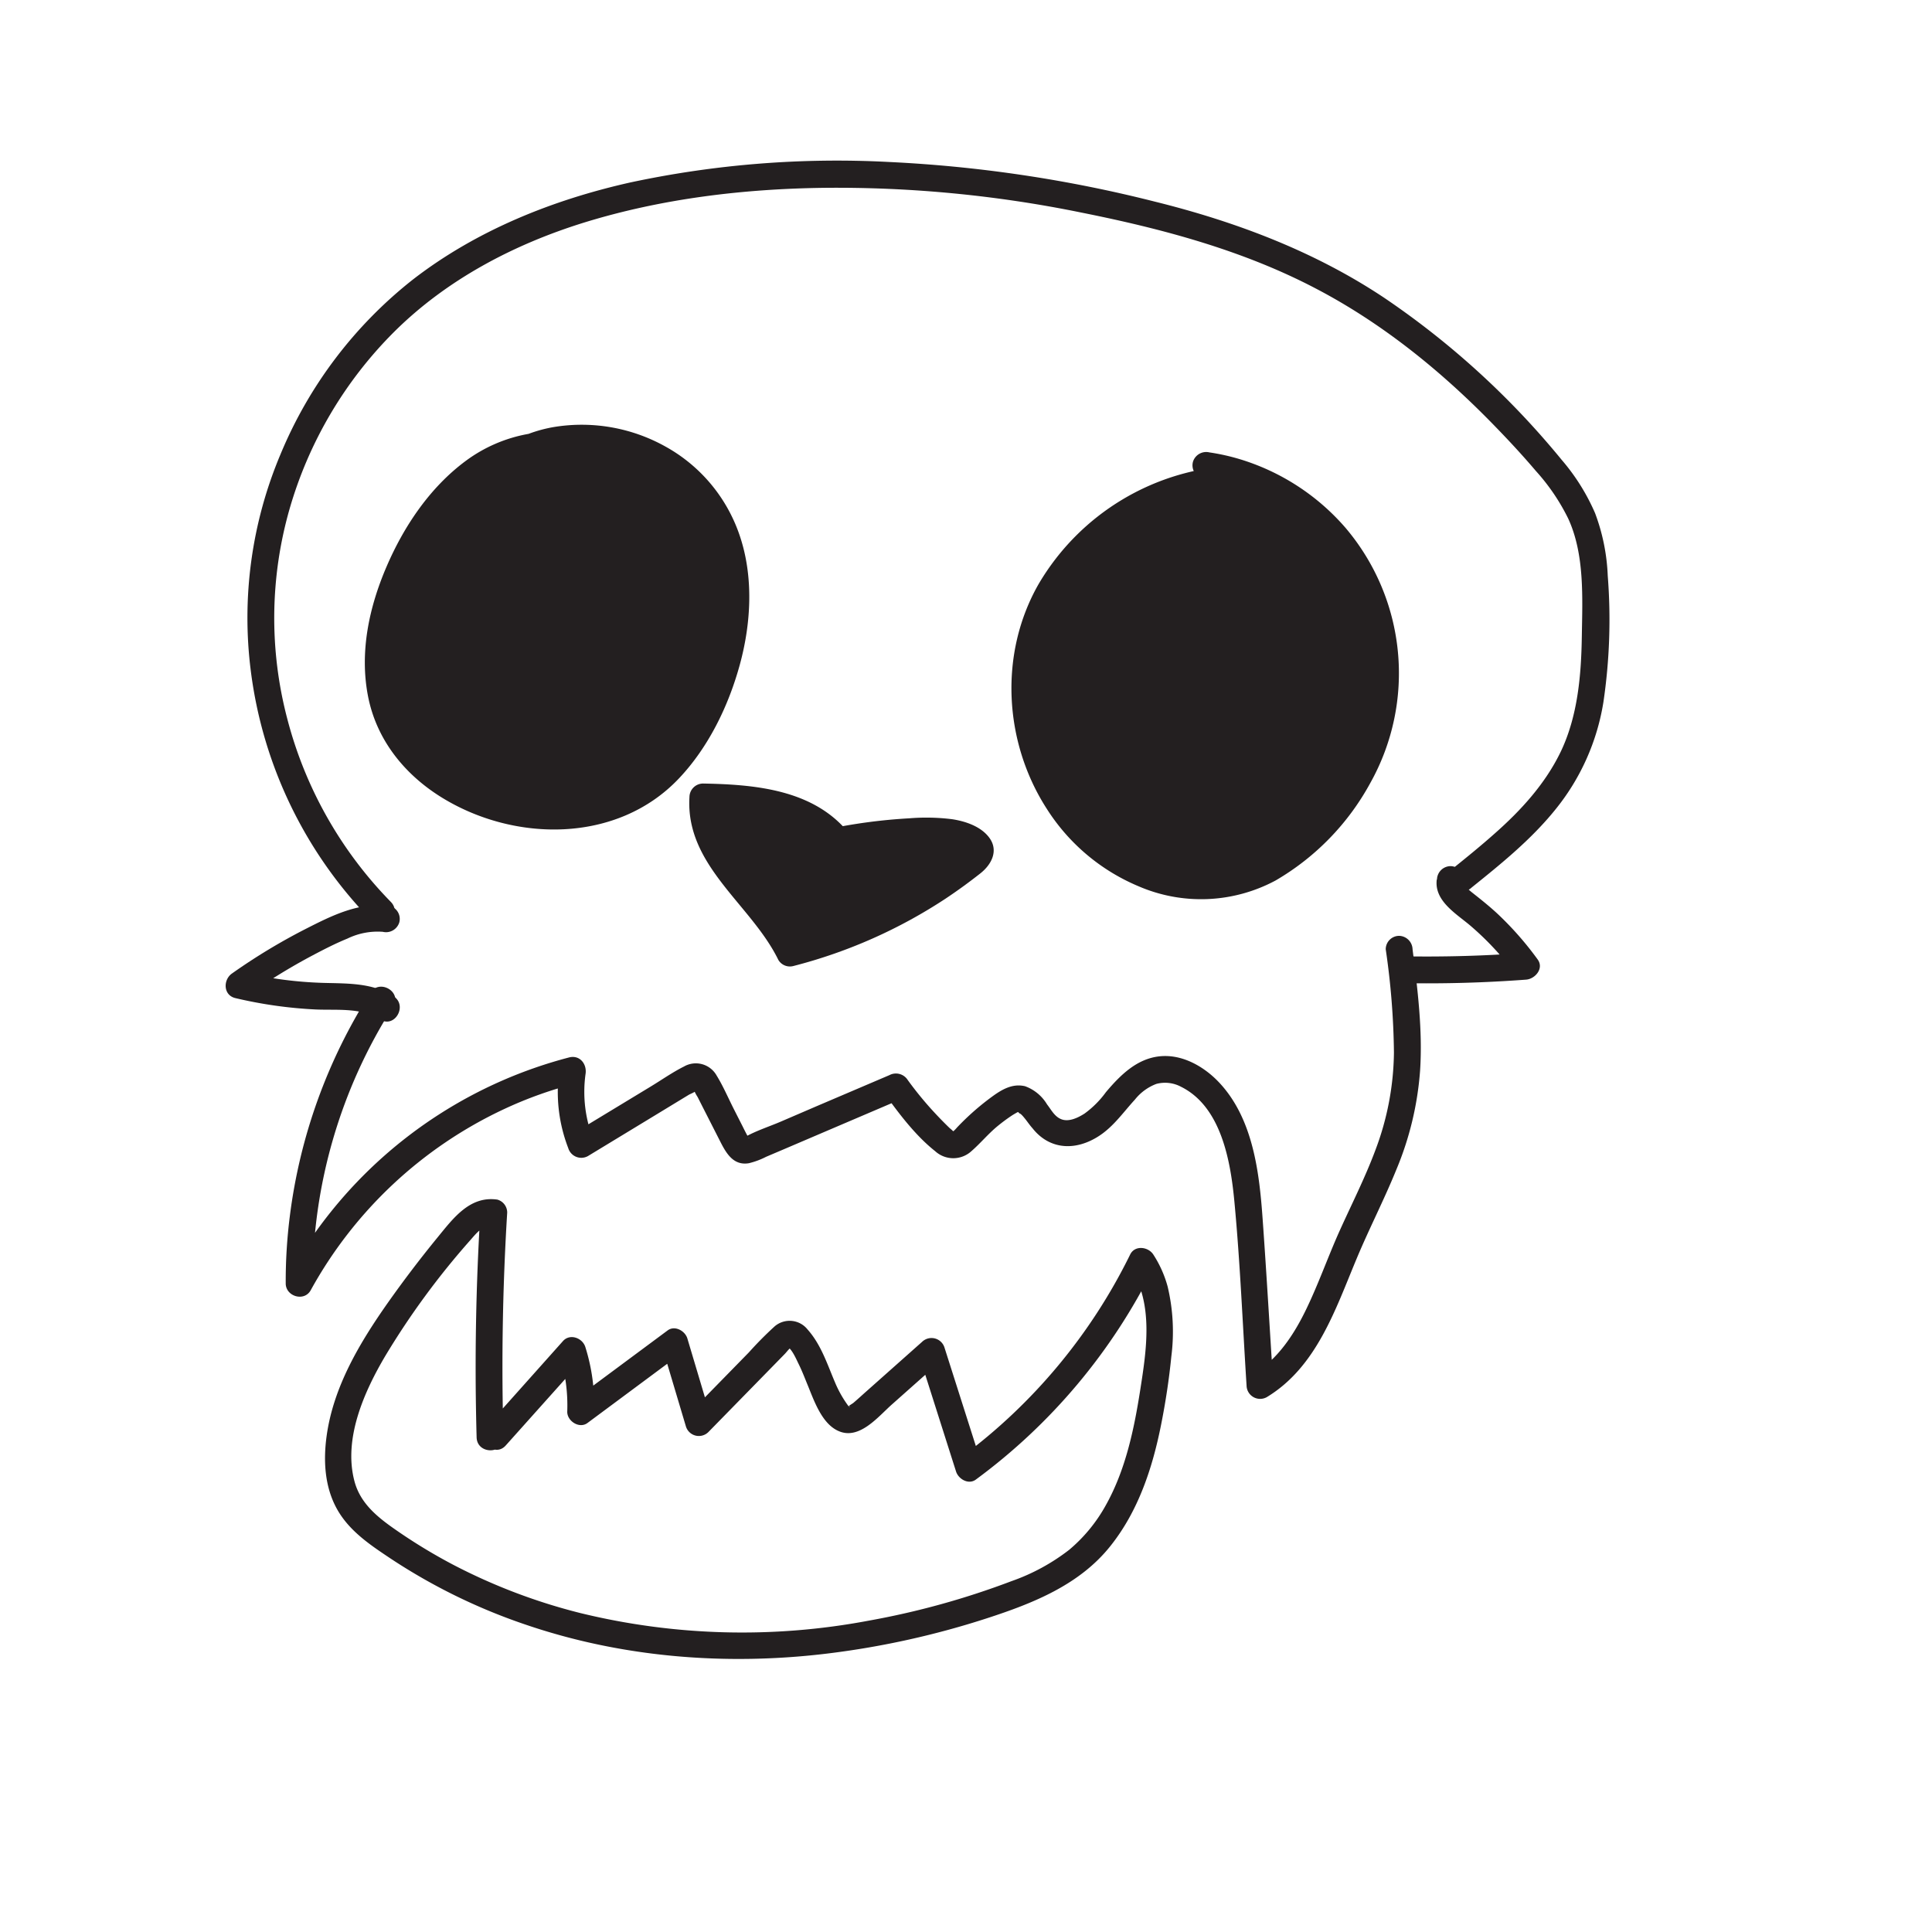 <svg id="Layer_1" data-name="Layer 1" xmlns="http://www.w3.org/2000/svg" viewBox="0 0 360 360"><defs><style>.cls-1{fill:#231f20;}</style></defs><path class="cls-1" d="M274.23,165.37c5.51-4.43,11.07-8.93,15.54-14.46a42.35,42.35,0,0,0,9-20.07,104.8,104.8,0,0,0,.81-23.55,37.25,37.25,0,0,0-2.36-11.67A38.88,38.88,0,0,0,291,85.69a154.58,154.58,0,0,0-33-30.15c-13.06-8.72-27.77-14.25-42.93-18a249.82,249.82,0,0,0-49.47-7.36A184.08,184.08,0,0,0,117.44,34c-14.48,3.25-28.58,8.9-40.39,18A80.77,80.77,0,0,0,52.26,84.67a78.35,78.35,0,0,0-5.52,40.39,81,81,0,0,0,22.54,46.53c2.27,2.29,5.8-1.24,3.54-3.54a76.05,76.05,0,0,1-19.31-34.19,73.77,73.77,0,0,1,.44-39,76.48,76.48,0,0,1,19.47-33C83.27,52.06,95.8,45.5,109,41.42,123.39,37,138.53,35.19,153.55,35a227.52,227.52,0,0,1,48,4.62c15,3,30,7,43.59,14.12C257.81,60.35,269,69.5,278.89,79.76c2.5,2.58,4.95,5.23,7.3,8a38.51,38.51,0,0,1,6,8.82c3.11,6.69,2.67,14.84,2.56,22s-.74,14.71-3.85,21.32C288,146,283.42,151,278.42,155.4c-2.51,2.23-5.11,4.34-7.72,6.44a2.51,2.51,0,0,0,0,3.53,2.55,2.55,0,0,0,3.53,0Z"/><path class="cls-1" d="M267.72,163.89c-.52,4.1,3.88,6.5,6.49,8.79a53.75,53.75,0,0,1,8,8.62l2.16-3.76q-11.49.86-23,.65c-3.21-.06-3.21,4.94,0,5q11.52.21,23-.65c1.69-.13,3.37-2.1,2.15-3.76a60,60,0,0,0-7.52-8.55c-1.33-1.23-2.73-2.37-4.15-3.49-1-.8-2.24-1.65-2.09-2.85a2.51,2.51,0,0,0-2.5-2.5,2.56,2.56,0,0,0-2.5,2.5Z"/><path class="cls-1" d="M72.66,168.84C67,168,61.88,170.59,57,173.07a112.13,112.13,0,0,0-13.78,8.33c-1.65,1.16-1.65,4,.59,4.57a82,82,0,0,0,15,2.13c4,.18,8.46-.41,12,1.85,2.71,1.75,5.22-2.57,2.53-4.31-3.9-2.52-8.58-2.37-13-2.49a74.37,74.37,0,0,1-15.15-2l.6,4.57A111,111,0,0,1,58.29,178c2.1-1.11,4.24-2.21,6.45-3.11a12.87,12.87,0,0,1,6.59-1.26,2.58,2.58,0,0,0,3.07-1.75,2.51,2.51,0,0,0-1.74-3.07Z"/><path class="cls-1" d="M69,185A101,101,0,0,0,54,226.66a96.5,96.5,0,0,0-.76,12.49c0,2.42,3.45,3.47,4.66,1.26A79.58,79.58,0,0,1,94,206.63a75.67,75.67,0,0,1,13.39-4.77l-3.07-3.08a29,29,0,0,0,1.56,15.14,2.54,2.54,0,0,0,3.67,1.5L122,207.86l6.33-3.85c.34-.2,1.28-.54,1.44-.86l.1-.05c.35-.13.13-.19-.67-.2,0,0,.16.43.1.19a7.23,7.23,0,0,0,.69,1.32l.88,1.74,3.33,6.54c1.12,2.21,2.46,4.54,5.34,4.06a14.54,14.54,0,0,0,3.22-1.2l3.41-1.45,6.83-2.92,15.24-6.51-3.42-.9c2.71,3.77,5.77,7.83,9.43,10.73a5,5,0,0,0,6.76,0c1.68-1.46,3.1-3.2,4.83-4.63.8-.66,1.64-1.29,2.5-1.87.35-.24.71-.45,1.08-.66s.29-.09.47,0c-.36-.14.46.36.23.17a5.21,5.21,0,0,1,.69.72c.51.59,1,1.36,1.58,2,2.67,3.39,6.6,4.17,10.51,2.46s5.89-4.87,8.57-7.79a9.29,9.29,0,0,1,4-2.93,6.32,6.32,0,0,1,4.61.54c7.53,3.74,9.24,14,9.94,21.49,1.07,11.35,1.53,22.79,2.26,34.18a2.53,2.53,0,0,0,3.76,2.16c9.27-5.61,12.77-16.29,16.72-25.74,2.34-5.62,5.13-11,7.43-16.66a58.81,58.81,0,0,0,4.42-18.42c.5-7.57-.46-15.14-1.4-22.64a2.58,2.58,0,0,0-2.5-2.5,2.51,2.51,0,0,0-2.5,2.5,141.41,141.41,0,0,1,1.53,19.28,52.78,52.78,0,0,1-3.4,18c-2,5.4-4.65,10.54-7,15.81-2.06,4.68-3.77,9.51-6,14.1s-5.24,9.22-9.82,12l3.76,2.16c-.67-10.33-1.26-20.66-2-31-.62-8.78-1.78-18.75-8.07-25.48-2.81-3-6.91-5.37-11.14-4.92s-7.29,3.47-10,6.68a17.92,17.92,0,0,1-4,4c-1.18.75-2.8,1.54-4.17,1.09s-2-1.8-2.79-2.8A7.92,7.92,0,0,0,191,202.4c-2.62-.62-4.79.92-6.77,2.41a48.07,48.07,0,0,0-5.92,5.3,5.64,5.64,0,0,1-.53.56l-.28.26c-.19.06-.15.06.12,0,.59.33-.14-.29-.07-.2a7.54,7.54,0,0,0-.59-.52q-1.45-1.4-2.82-2.88a64.4,64.4,0,0,1-5-6.09,2.6,2.6,0,0,0-3.42-.9l-13.43,5.73L145.48,209c-2.1.9-4.41,1.64-6.41,2.73-1.25.69.71,0,.48.39,0,0-.38-.68-.36-.64-.27-.51-.52-1-.78-1.53l-1.66-3.27c-1.05-2.07-2-4.3-3.21-6.26a4.44,4.44,0,0,0-6.09-1.69c-2.16,1.08-4.21,2.53-6.28,3.78L107,211.1l3.67,1.49a24.2,24.2,0,0,1-1.56-12.48c.28-1.84-1.07-3.59-3.08-3.07a84.09,84.09,0,0,0-44,28.3,83,83,0,0,0-8.44,12.55l4.66,1.26a95.67,95.67,0,0,1,15-51.6C75,184.83,70.69,182.32,69,185Z"/><path class="cls-1" d="M93.81,267.78q-.59-20.92.7-41.84a2.51,2.51,0,0,0-1.83-2.41c-5.15-.75-8.25,3.51-11.16,7.06q-4.81,5.88-9.2,12.09c-5.27,7.49-10.19,15.68-11.46,24.91-.63,4.6-.37,9.47,1.94,13.61s6.31,6.76,10.07,9.27a108.56,108.56,0,0,0,24.85,12.18c18.18,6.25,37.79,7.78,56.81,5.42a158.23,158.23,0,0,0,29.41-6.54c8.58-2.79,17.25-6.23,23-13.49,5.17-6.49,7.81-14.5,9.41-22.55.84-4.2,1.49-8.47,1.91-12.73a36.32,36.32,0,0,0-.68-13,21.07,21.07,0,0,0-2.68-6c-.95-1.46-3.44-1.78-4.31,0a103.94,103.94,0,0,1-31.33,37.65l3.68,1.5L176,251.13a2.53,2.53,0,0,0-4.18-1.1l-10.24,9.1c-.85.75-1.69,1.53-2.56,2.27-.16.14-.76.46-.85.63,0-.06-.26.24,0,.11s.23.27-.07-.13a21,21,0,0,1-2.52-4.45c-1.45-3.4-2.58-7-5.1-9.83a4.27,4.27,0,0,0-6.18-.54,67.53,67.53,0,0,0-4.76,4.81l-11.14,11.39,4.18,1.1-4.5-15.09c-.42-1.41-2.33-2.49-3.67-1.5l-17.52,13L110.7,263a35.8,35.8,0,0,0-1.63-12c-.53-1.7-2.87-2.57-4.17-1.11L90.69,265.81c-2.14,2.39,1.38,5.94,3.54,3.54l3.76-4.2c2.14-2.39-1.38-5.94-3.54-3.54l-3.76,4.2,3.54,3.54,14.2-15.87-4.18-1.1A31.3,31.3,0,0,1,105.7,263c-.07,1.76,2.22,3.29,3.76,2.16l17.51-13-3.67-1.49,4.5,15.09a2.52,2.52,0,0,0,4.18,1.1l8.18-8.36,4-4.09,2.09-2.14c.42-.43,1-1.31,1.58-1.39H146.5c.92.13,1.88,2.4,2.28,3.21.69,1.38,1.23,2.83,1.82,4.25,1.16,2.86,2.62,7,5.65,8.31,3.9,1.74,7.43-2.74,10-5l9.15-8.13-4.18-1.1,6.93,21.79c.45,1.39,2.31,2.5,3.68,1.49a109,109,0,0,0,33.11-39.45h-4.31c4.36,6.66,3,15.31,1.84,22.72s-2.74,14.94-6.42,21.51a29.3,29.3,0,0,1-6.83,8.31,38,38,0,0,1-10.76,5.84A149.21,149.21,0,0,1,161.8,302a127.09,127.09,0,0,1-53.66-1.43,107.9,107.9,0,0,1-23.69-9,101.18,101.18,0,0,1-10.83-6.59c-3.32-2.31-6.47-4.86-7.56-8.93-2.12-7.92,1.76-16.66,5.71-23.35A145.26,145.26,0,0,1,87.71,231c.76-.86,2.29-2.79,3.64-2.6l-1.84-2.41q-1.28,20.9-.7,41.84c.09,3.21,5.09,3.22,5,0Z"/><path class="cls-1" d="M230.53,89.23c-16.81.41-33,12-38,28.08s2,35.28,16.62,43.62c6.85,3.91,15.29,5.44,22.77,3a32.44,32.44,0,0,0,11-6.62,44.93,44.93,0,0,0,13.92-21.42,39.07,39.07,0,0,0-32.1-49.16"/><path class="cls-1" d="M230.53,86.73a44.86,44.86,0,0,0-37,22.1c-7.4,12.94-6.51,29.4,1.51,41.86a37.32,37.32,0,0,0,17.06,14.43,29.37,29.37,0,0,0,25.58-1.05,47,47,0,0,0,17.66-18.18,41.86,41.86,0,0,0-4.67-47.59,42.24,42.24,0,0,0-19.72-12.76,39.74,39.74,0,0,0-5.58-1.24,2.58,2.58,0,0,0-3.08,1.75A2.52,2.52,0,0,0,224,89.12a36.69,36.69,0,0,1,29.35,49.16,43.42,43.42,0,0,1-13.1,17.94,27.53,27.53,0,0,1-10,5.58,23.64,23.64,0,0,1-11.37.22,31.08,31.08,0,0,1-17.26-10.74c-8.14-9.81-10.56-24.19-5.71-36,5-12.25,17-21,30-23.12a33.64,33.64,0,0,1,4.7-.42c3.21-.1,3.23-5.1,0-5Z"/><path class="cls-1" d="M106.32,84.49c.05-.93-1.13-1.37-2.07-1.45-6-.51-12.09,1.8-16.86,5.53a43.59,43.59,0,0,0-11.21,14.12c-5.61,10.56-8.33,23.92-2.28,34.23,3.2,5.44,8.51,9.39,14.28,12,10.22,4.51,22.83,4.68,32-1.66,5.6-3.87,9.5-9.77,12.32-16,5.15-11.36,6.81-25.24.51-36-6.56-11.21-21.64-16.56-33.8-12"/><path class="cls-1" d="M108.82,84.49c-.4-5-7-4.21-10.47-3.62a27.7,27.7,0,0,0-11.55,5C80.1,90.83,75.25,98.07,72,105.65s-5,15.85-3.44,24,6.77,14.6,13.64,18.88c13.59,8.45,32.79,8.67,44.29-3.46,5.54-5.84,9.28-13.57,11.38-21.28s2.58-16.39-.08-24.12A29.81,29.81,0,0,0,124,83.21a32,32,0,0,0-20.67-3.66,25.75,25.75,0,0,0-4.8,1.28,2.56,2.56,0,0,0-1.74,3.07,2.52,2.52,0,0,0,3.07,1.75c10.95-4,24.39.27,30.63,10.25,7.56,12.13,3.79,28.49-3.26,39.94-3.58,5.82-8.63,10.55-15.27,12.55a32.85,32.85,0,0,1-20-.71c-6.26-2.14-12.37-6.09-15.82-11.85-3.54-5.91-3.81-13.08-2.36-19.67a50.33,50.33,0,0,1,9-19.38c4.23-5.61,10.43-10.45,17.62-11.2a19.31,19.31,0,0,1,2.52-.1c.37,0,1,.09,1.22.06-.19,0,.28,0,.25.08h0c-.41-.12-.61-.49-.6-1.12a2.56,2.56,0,0,0,2.5,2.5,2.52,2.52,0,0,0,2.5-2.5Z"/><path class="cls-1" d="M156.15,156.7a21.67,21.67,0,0,0-11.59-6.85A59.48,59.48,0,0,0,131,148.5c-.43,5.66,2.6,11,6.12,15.45s7.65,8.52,10.1,13.64a91.19,91.19,0,0,0,34.07-16.89c.72-.58,1.51-1.32,1.44-2.24a2.51,2.51,0,0,0-1.28-1.73c-2.67-1.81-6.11-1.94-9.33-1.86a96.28,96.28,0,0,0-21.42,3l1.64-.85"/><path class="cls-1" d="M157.92,154.93c-6.59-7.86-17.41-8.76-26.95-8.93a2.55,2.55,0,0,0-2.5,2.5c-.79,12.81,11.51,20,16.56,30.36a2.51,2.51,0,0,0,2.82,1.14,94,94,0,0,0,28.4-12.59q3.31-2.21,6.44-4.68c2.13-1.69,3.47-4.34,1.54-6.78-1.57-2-4.38-2.93-6.8-3.3a38.79,38.79,0,0,0-8-.17,101.34,101.34,0,0,0-19.43,3l1.92,4.57,1.64-.86c2.85-1.48.33-5.8-2.53-4.31l-1.63.85c-2.56,1.33-.77,5.26,1.93,4.57a92.47,92.47,0,0,1,14.5-2.55c2.48-.23,5-.38,7.46-.39a13.94,13.94,0,0,1,5.76.9c.29.13.82.65,1.1.63,0,0,.14.16.16.15s-.13-.82,0-.82c-.17,0-.78.7-1,.85-.45.36-.91.71-1.37,1.05-1.78,1.34-3.61,2.6-5.49,3.8a90.12,90.12,0,0,1-11.72,6.34,88.26,88.26,0,0,1-14.22,4.93l2.83,1.15c-2.48-5.07-6.45-9.13-10-13.48-3.3-4.08-6.25-8.92-5.92-14.35L131,151c8.27.14,17.68.63,23.42,7.46a2.5,2.5,0,0,0,3.53,0,2.54,2.54,0,0,0,0-3.53Z"/></svg>